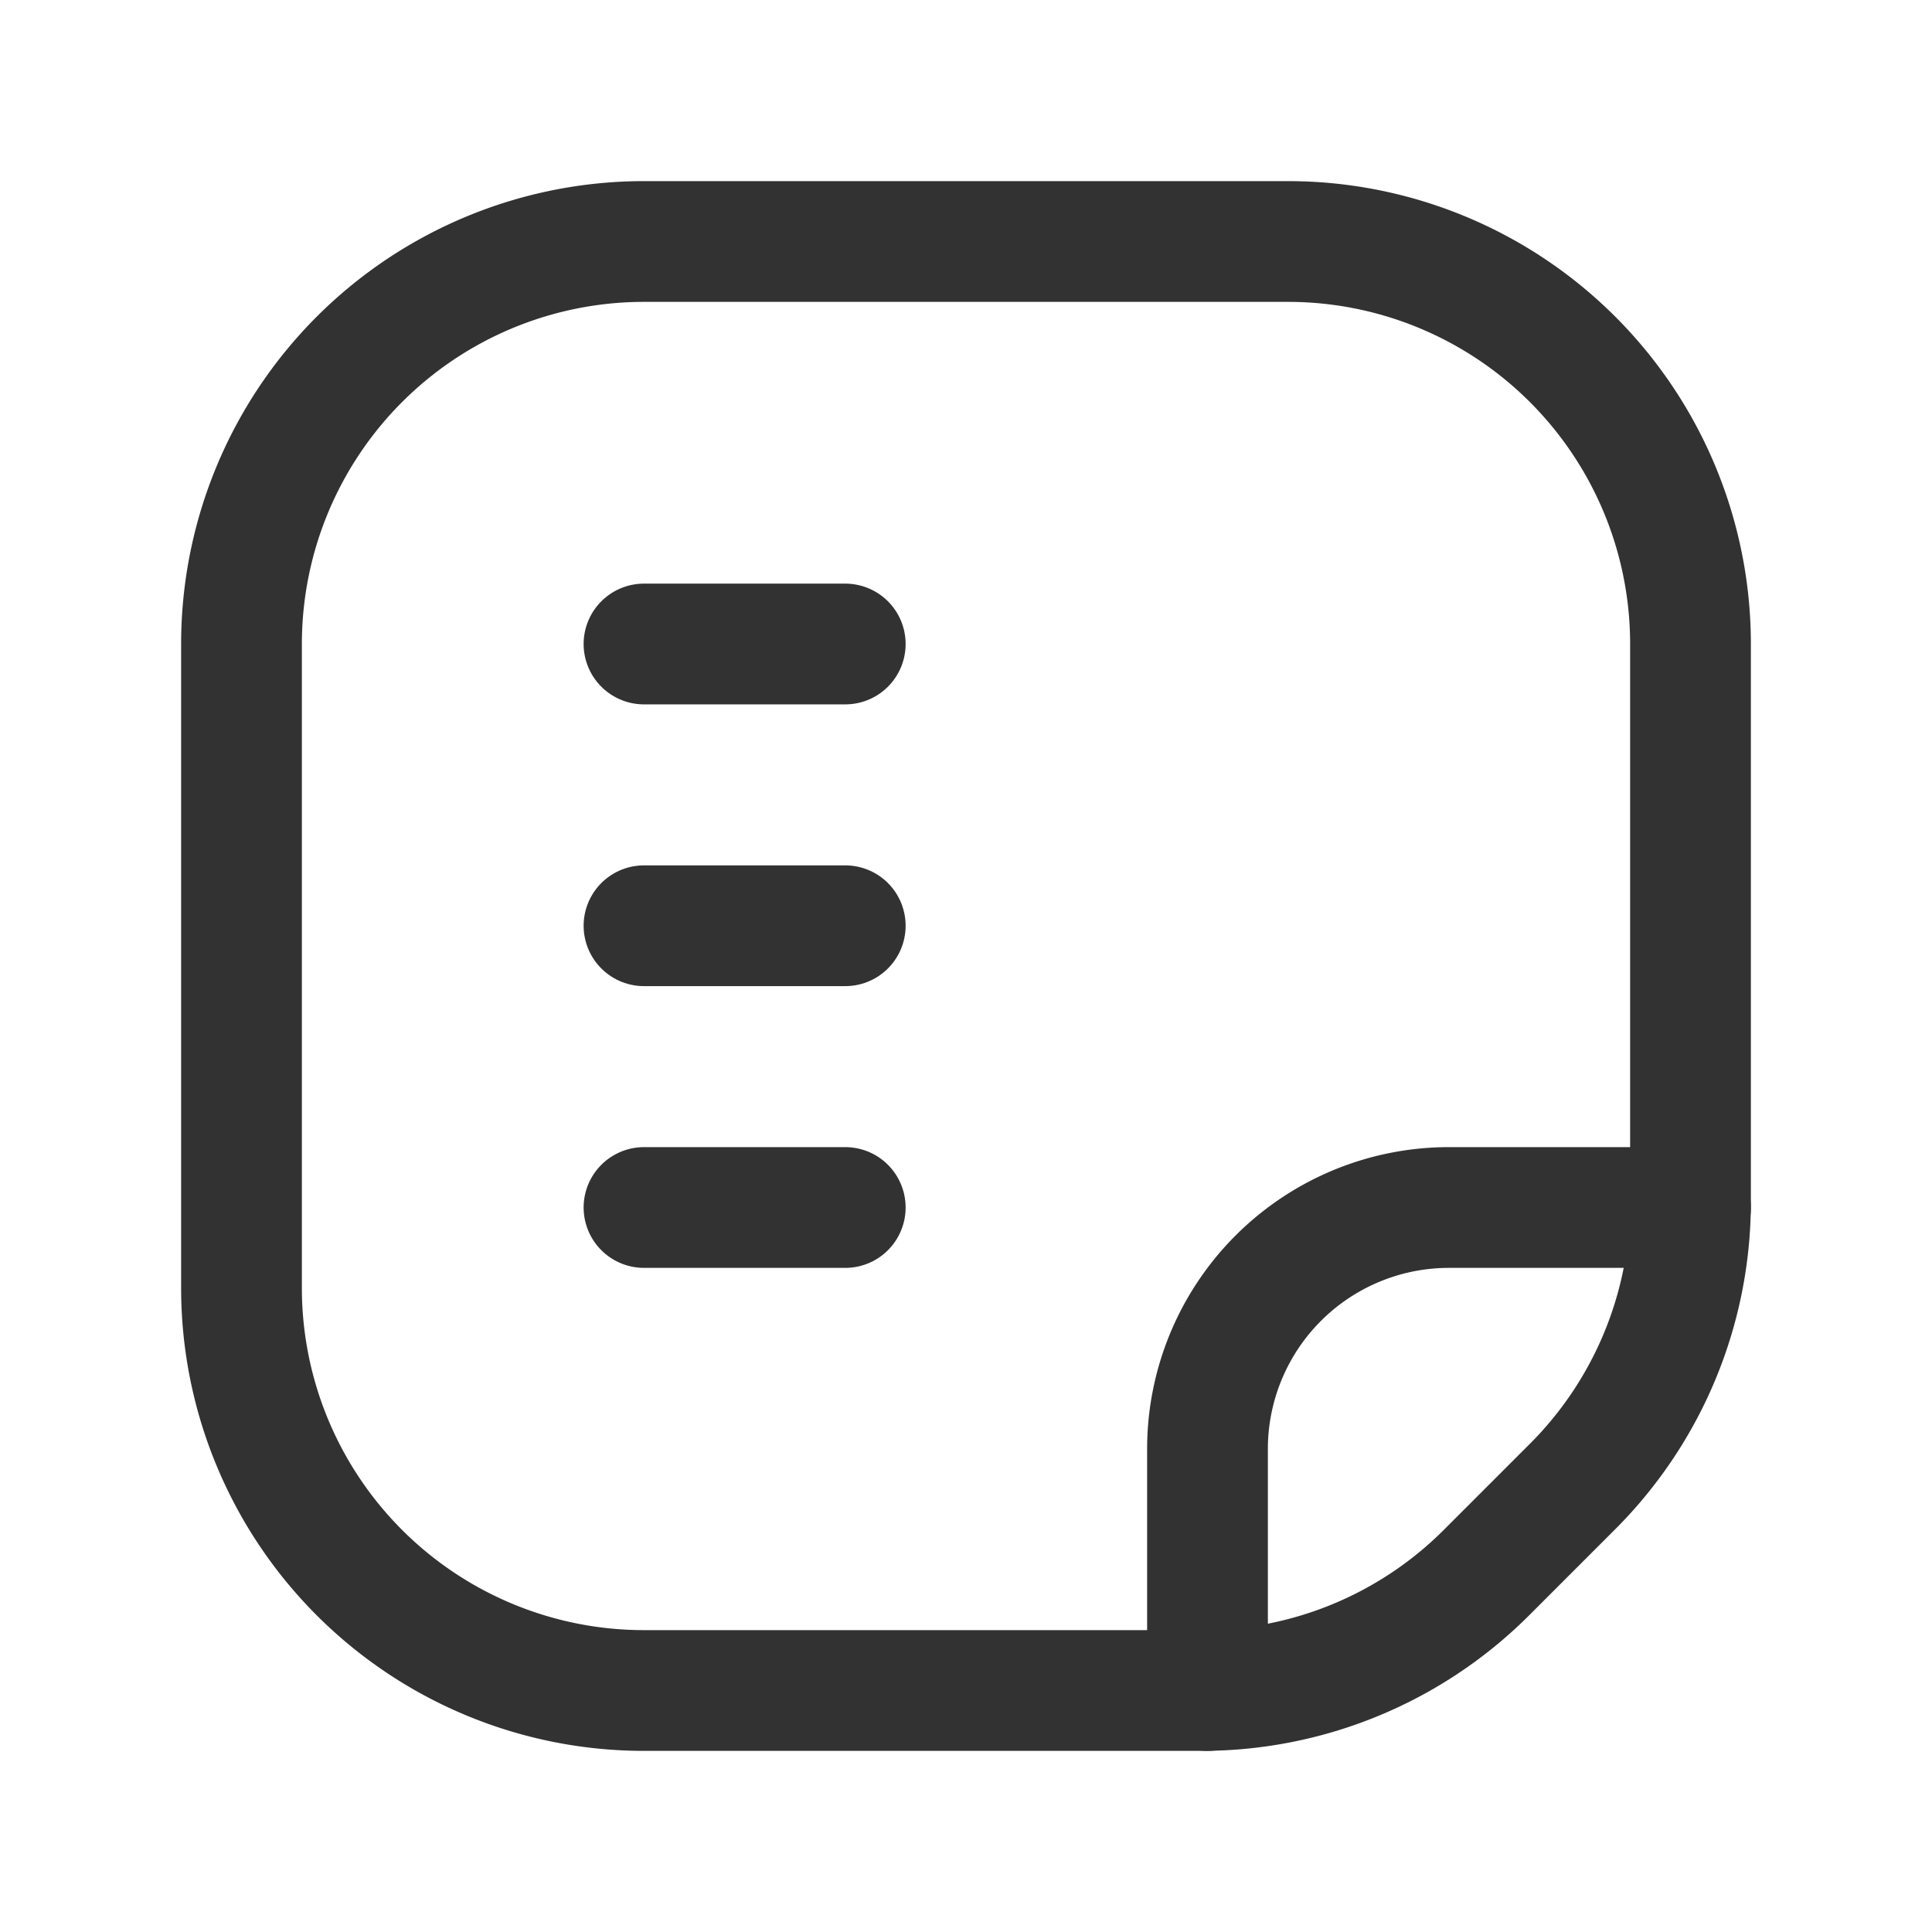 <svg id="Layer_3" data-name="Layer 3" xmlns="http://www.w3.org/2000/svg" viewBox="0 0 24 24"><rect width="24" height="24" fill="none"/><path d="M21,8v6.929a5,5,0,0,1-1.464,3.536l-1.071,1.071A5,5,0,0,1,14.929,21H8a5,5,0,0,1-5-5V8A5,5,0,0,1,8,3h8A5,5,0,0,1,21,8Z" fill="none" stroke="#323232" stroke-linecap="round" stroke-linejoin="round" stroke-width="1.5"/><line x1="8" y1="8" x2="10.5" y2="8" fill="none" stroke="#323232" stroke-linecap="round" stroke-linejoin="round" stroke-width="1.5"/><line x1="8" y1="11.5" x2="10.5" y2="11.5" fill="none" stroke="#323232" stroke-linecap="round" stroke-linejoin="round" stroke-width="1.5"/><line x1="8" y1="15" x2="10.5" y2="15" fill="none" stroke="#323232" stroke-linecap="round" stroke-linejoin="round" stroke-width="1.5"/><path d="M21,15H18a3,3,0,0,0-3,3v3" fill="none" stroke="#323232" stroke-linecap="round" stroke-linejoin="round" stroke-width="1.5"/></svg>